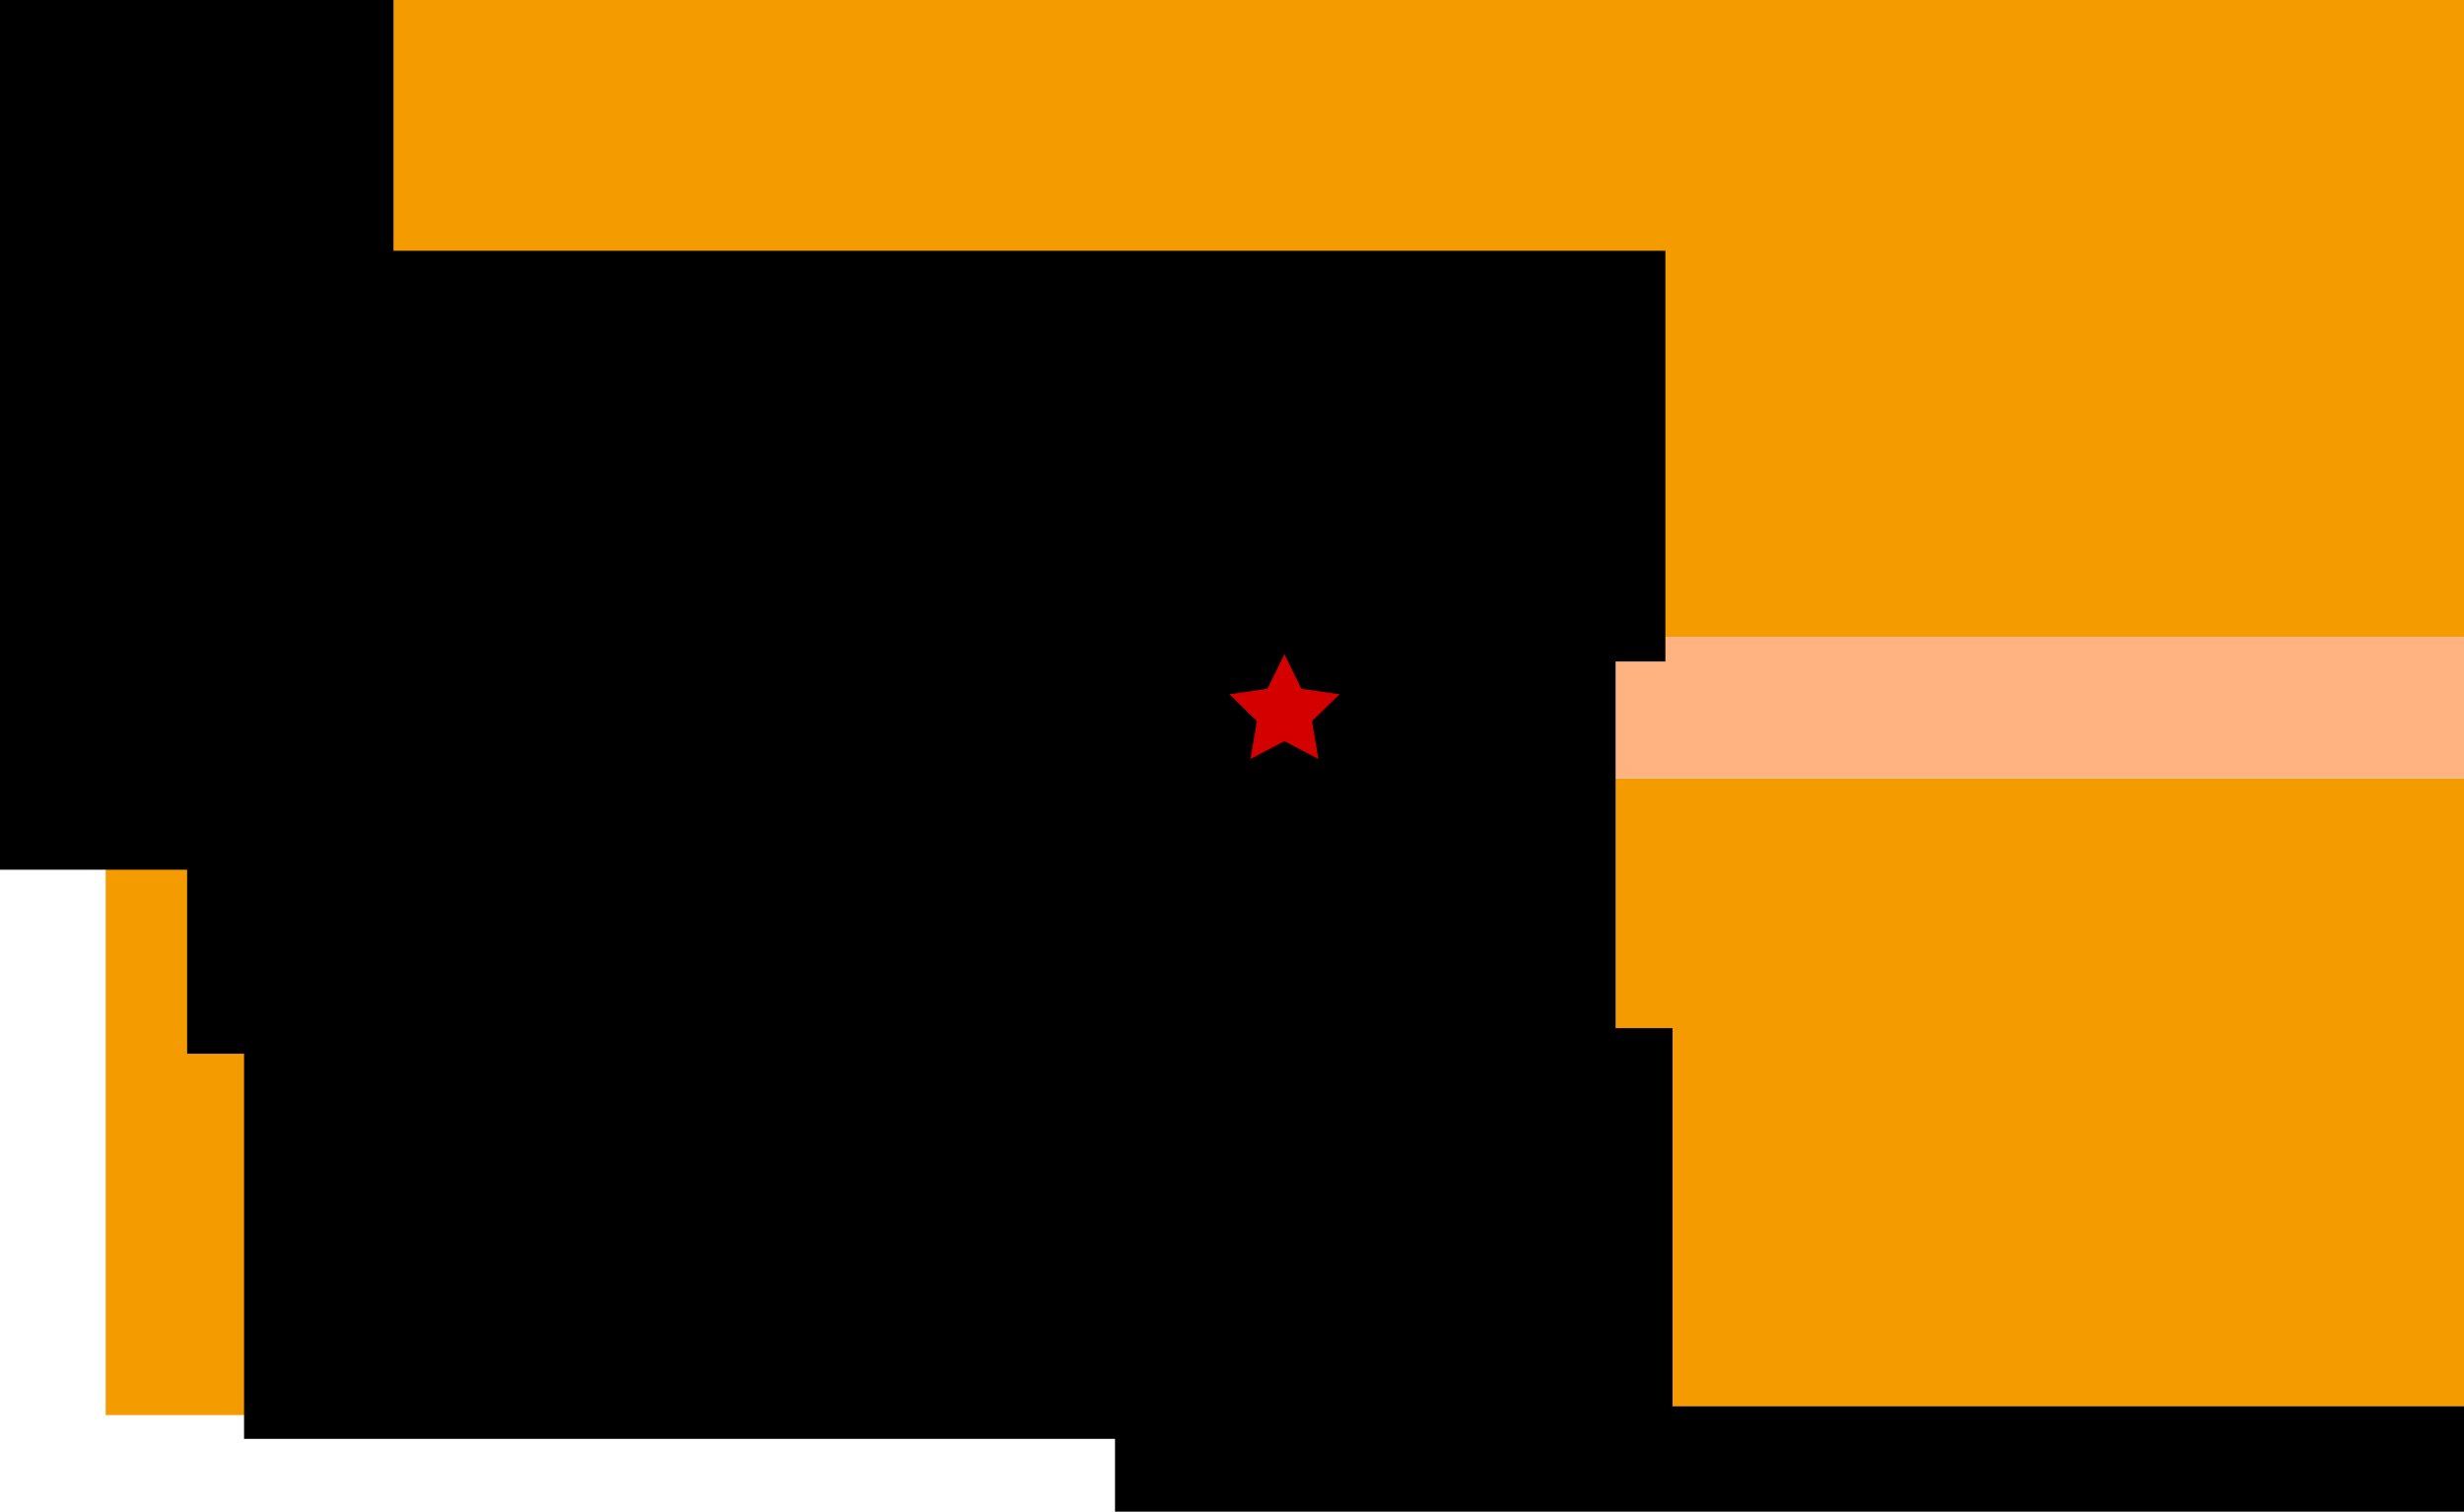 <?xml version="1.0" encoding="UTF-8" standalone="no"?>
<!-- Created with Inkscape (http://www.inkscape.org/) -->

<svg
   xmlns:dc="http://purl.org/dc/elements/1.1/"
   xmlns:cc="http://creativecommons.org/ns#"
   xmlns:rdf="http://www.w3.org/1999/02/22-rdf-syntax-ns#"
   xmlns:svg="http://www.w3.org/2000/svg"
   xmlns="http://www.w3.org/2000/svg"
   xmlns:sodipodi="http://sodipodi.sourceforge.net/DTD/sodipodi-0.dtd"
   xmlns:inkscape="http://www.inkscape.org/namespaces/inkscape"
   width="522.41mm"
   height="320.478mm"
   viewBox="0 0 522.41 320.478"
   version="1.1"
   id="svg831"
   inkscape:version="0.92.5 (2060ec1f9f, 2020-04-08)"
   sodipodi:docname="domain.svg"
   inkscape:export-filename="/media/data/Gits/540-project3-waverave/writeup/images/domain.png"
   inkscape:export-xdpi="139.97926"
   inkscape:export-ydpi="139.97926">
  <defs
     id="defs825" />
  <sodipodi:namedview
     id="base"
     pagecolor="#ffffff"
     bordercolor="#666666"
     borderopacity="1.0"
     inkscape:pageopacity="0.0"
     inkscape:pageshadow="2"
     inkscape:zoom="0.35"
     inkscape:cx="951.32146"
     inkscape:cy="708.72908"
     inkscape:document-units="mm"
     inkscape:current-layer="layer1"
     showgrid="false"
     fit-margin-top="0"
     fit-margin-left="0"
     fit-margin-right="0"
     fit-margin-bottom="0"
     inkscape:window-width="1848"
     inkscape:window-height="1016"
     inkscape:window-x="72"
     inkscape:window-y="27"
     inkscape:window-maximized="1" />
  <g
     inkscape:label="Layer 1"
     inkscape:groupmode="layer"
     id="layer1"
     transform="translate(21.913,3.498)">
    <rect
       style="opacity:1;fill:#f49b00;fill-opacity:1;stroke:none;stroke-width:1;stroke-miterlimit:4;stroke-dasharray:none;stroke-dashoffset:0;stroke-opacity:1"
       id="rect1376"
       width="500"
       height="135"
       x="0.498"
       y="161.502" />
    <rect
       style="opacity:1;fill:#ffb380;fill-opacity:1;stroke:none;stroke-width:0.471;stroke-miterlimit:4;stroke-dasharray:none;stroke-dashoffset:0;stroke-opacity:1"
       id="rect1376-3"
       width="500"
       height="30"
       x="0.498"
       y="131.502" />
    <rect
       style="opacity:1;fill:#f49b00;fill-opacity:1;stroke:none;stroke-width:1;stroke-miterlimit:4;stroke-dasharray:none;stroke-dashoffset:0;stroke-opacity:1"
       id="rect1376-6"
       width="500"
       height="135"
       x="0.498"
       y="-3.498" />
    <flowRoot
       xml:space="preserve"
       id="flowRoot1408"
       style="font-style:normal;font-weight:normal;font-size:40px;line-height:1.25;font-family:sans-serif;letter-spacing:0px;word-spacing:0px;fill:#000000;fill-opacity:1;stroke:none"
       transform="matrix(0.265,0,0,0.265,354.646,295.577)"><flowRegion
         id="flowRegion1410"><rect
           id="rect1412"
           width="1142.857"
           height="328.571"
           x="-1225.714"
           y="-306.052" /></flowRegion><flowPara
         id="flowPara1414"
         style="font-size:93.333px">5 km/s</flowPara></flowRoot>    <flowRoot
       xml:space="preserve"
       id="flowRoot1408-7"
       style="font-style:normal;font-weight:normal;font-size:40px;line-height:1.25;font-family:sans-serif;letter-spacing:0px;word-spacing:0px;fill:#000000;fill-opacity:1;stroke:none"
       transform="matrix(0.265,0,0,0.265,353.134,130.773)"><flowRegion
         id="flowRegion1410-5"><rect
           id="rect1412-3"
           width="1142.857"
           height="328.571"
           x="-1225.714"
           y="-306.052" /></flowRegion><flowPara
         id="flowPara1414-5"
         style="font-size:93.333px">5 km/s</flowPara></flowRoot>    <flowRoot
       xml:space="preserve"
       id="flowRoot1408-7-6"
       style="font-style:normal;font-weight:normal;font-size:40px;line-height:1.25;font-family:sans-serif;letter-spacing:0px;word-spacing:0px;fill:#000000;fill-opacity:1;stroke:none"
       transform="matrix(0.265,0,0,0.265,342.575,213.928)"><flowRegion
         id="flowRegion1410-5-2"><rect
           id="rect1412-3-9"
           width="1142.857"
           height="328.571"
           x="-1225.714"
           y="-306.052" /></flowRegion><flowPara
         id="flowPara1414-5-1"
         style="font-size:93.333px">3.5 km/s</flowPara></flowRoot>    <path
       sodipodi:type="star"
       style="opacity:1;fill:#d40000;fill-opacity:1;stroke:none;stroke-width:0.995;stroke-miterlimit:4;stroke-dasharray:none;stroke-dashoffset:0;stroke-opacity:1"
       id="path1464"
       sodipodi:sides="5"
       sodipodi:cx="-326.82971"
       sodipodi:cy="5.2582831"
       sodipodi:r1="69.094215"
       sodipodi:r2="34.547108"
       sodipodi:arg1="0.64568929"
       sodipodi:arg2="1.2740078"
       inkscape:flatsided="false"
       inkscape:rounded="0"
       inkscape:randomized="0"
       d="m -271.645,46.836 -45.081,-8.541 -32.593,32.295 -5.808,-45.514 -40.786,-21.018 41.492,-19.589 7.386,-45.285 31.451,33.408 45.351,-6.97 -22.053,40.236 z"
       inkscape:transform-center-x="-1.0298261"
       inkscape:transform-center-y="-3.2924572"
       transform="matrix(0.17,0.052,-0.052,0.17,306.242,163.588)" />
    <flowRoot
       xml:space="preserve"
       id="flowRoot1408-2"
       style="font-style:normal;font-weight:normal;font-size:40px;line-height:1.25;font-family:sans-serif;letter-spacing:0px;word-spacing:0px;fill:#000000;fill-opacity:1;stroke:none"
       transform="matrix(0.265,0,0,0.265,539.303,375.758)"
       inkscape:transform-center-y="3.0238134"><flowRegion
         id="flowRegion1410-7"><rect
           id="rect1412-0"
           width="1142.857"
           height="328.571"
           x="-1225.714"
           y="-306.052" /></flowRegion><flowPara
         id="flowPara1414-9"
         style="font-size:93.333px">500m</flowPara></flowRoot>    <flowRoot
       xml:space="preserve"
       id="flowRoot1408-2-3"
       style="font-style:normal;font-weight:normal;font-size:40px;line-height:1.25;font-family:sans-serif;letter-spacing:0px;word-spacing:0px;fill:#000000;fill-opacity:1;stroke:none"
       transform="matrix(0,-0.265,0.265,0,55.542,-143.928)"
       inkscape:transform-center-x="-3.0238146"><flowRegion
         id="flowRegion1410-7-6"><rect
           id="rect1412-0-0"
           width="1142.857"
           height="328.571"
           x="-1225.714"
           y="-306.052" /></flowRegion><flowPara
         id="flowPara1414-9-6"
         style="font-size:93.333px">300m</flowPara></flowRoot>  </g>
</svg>
